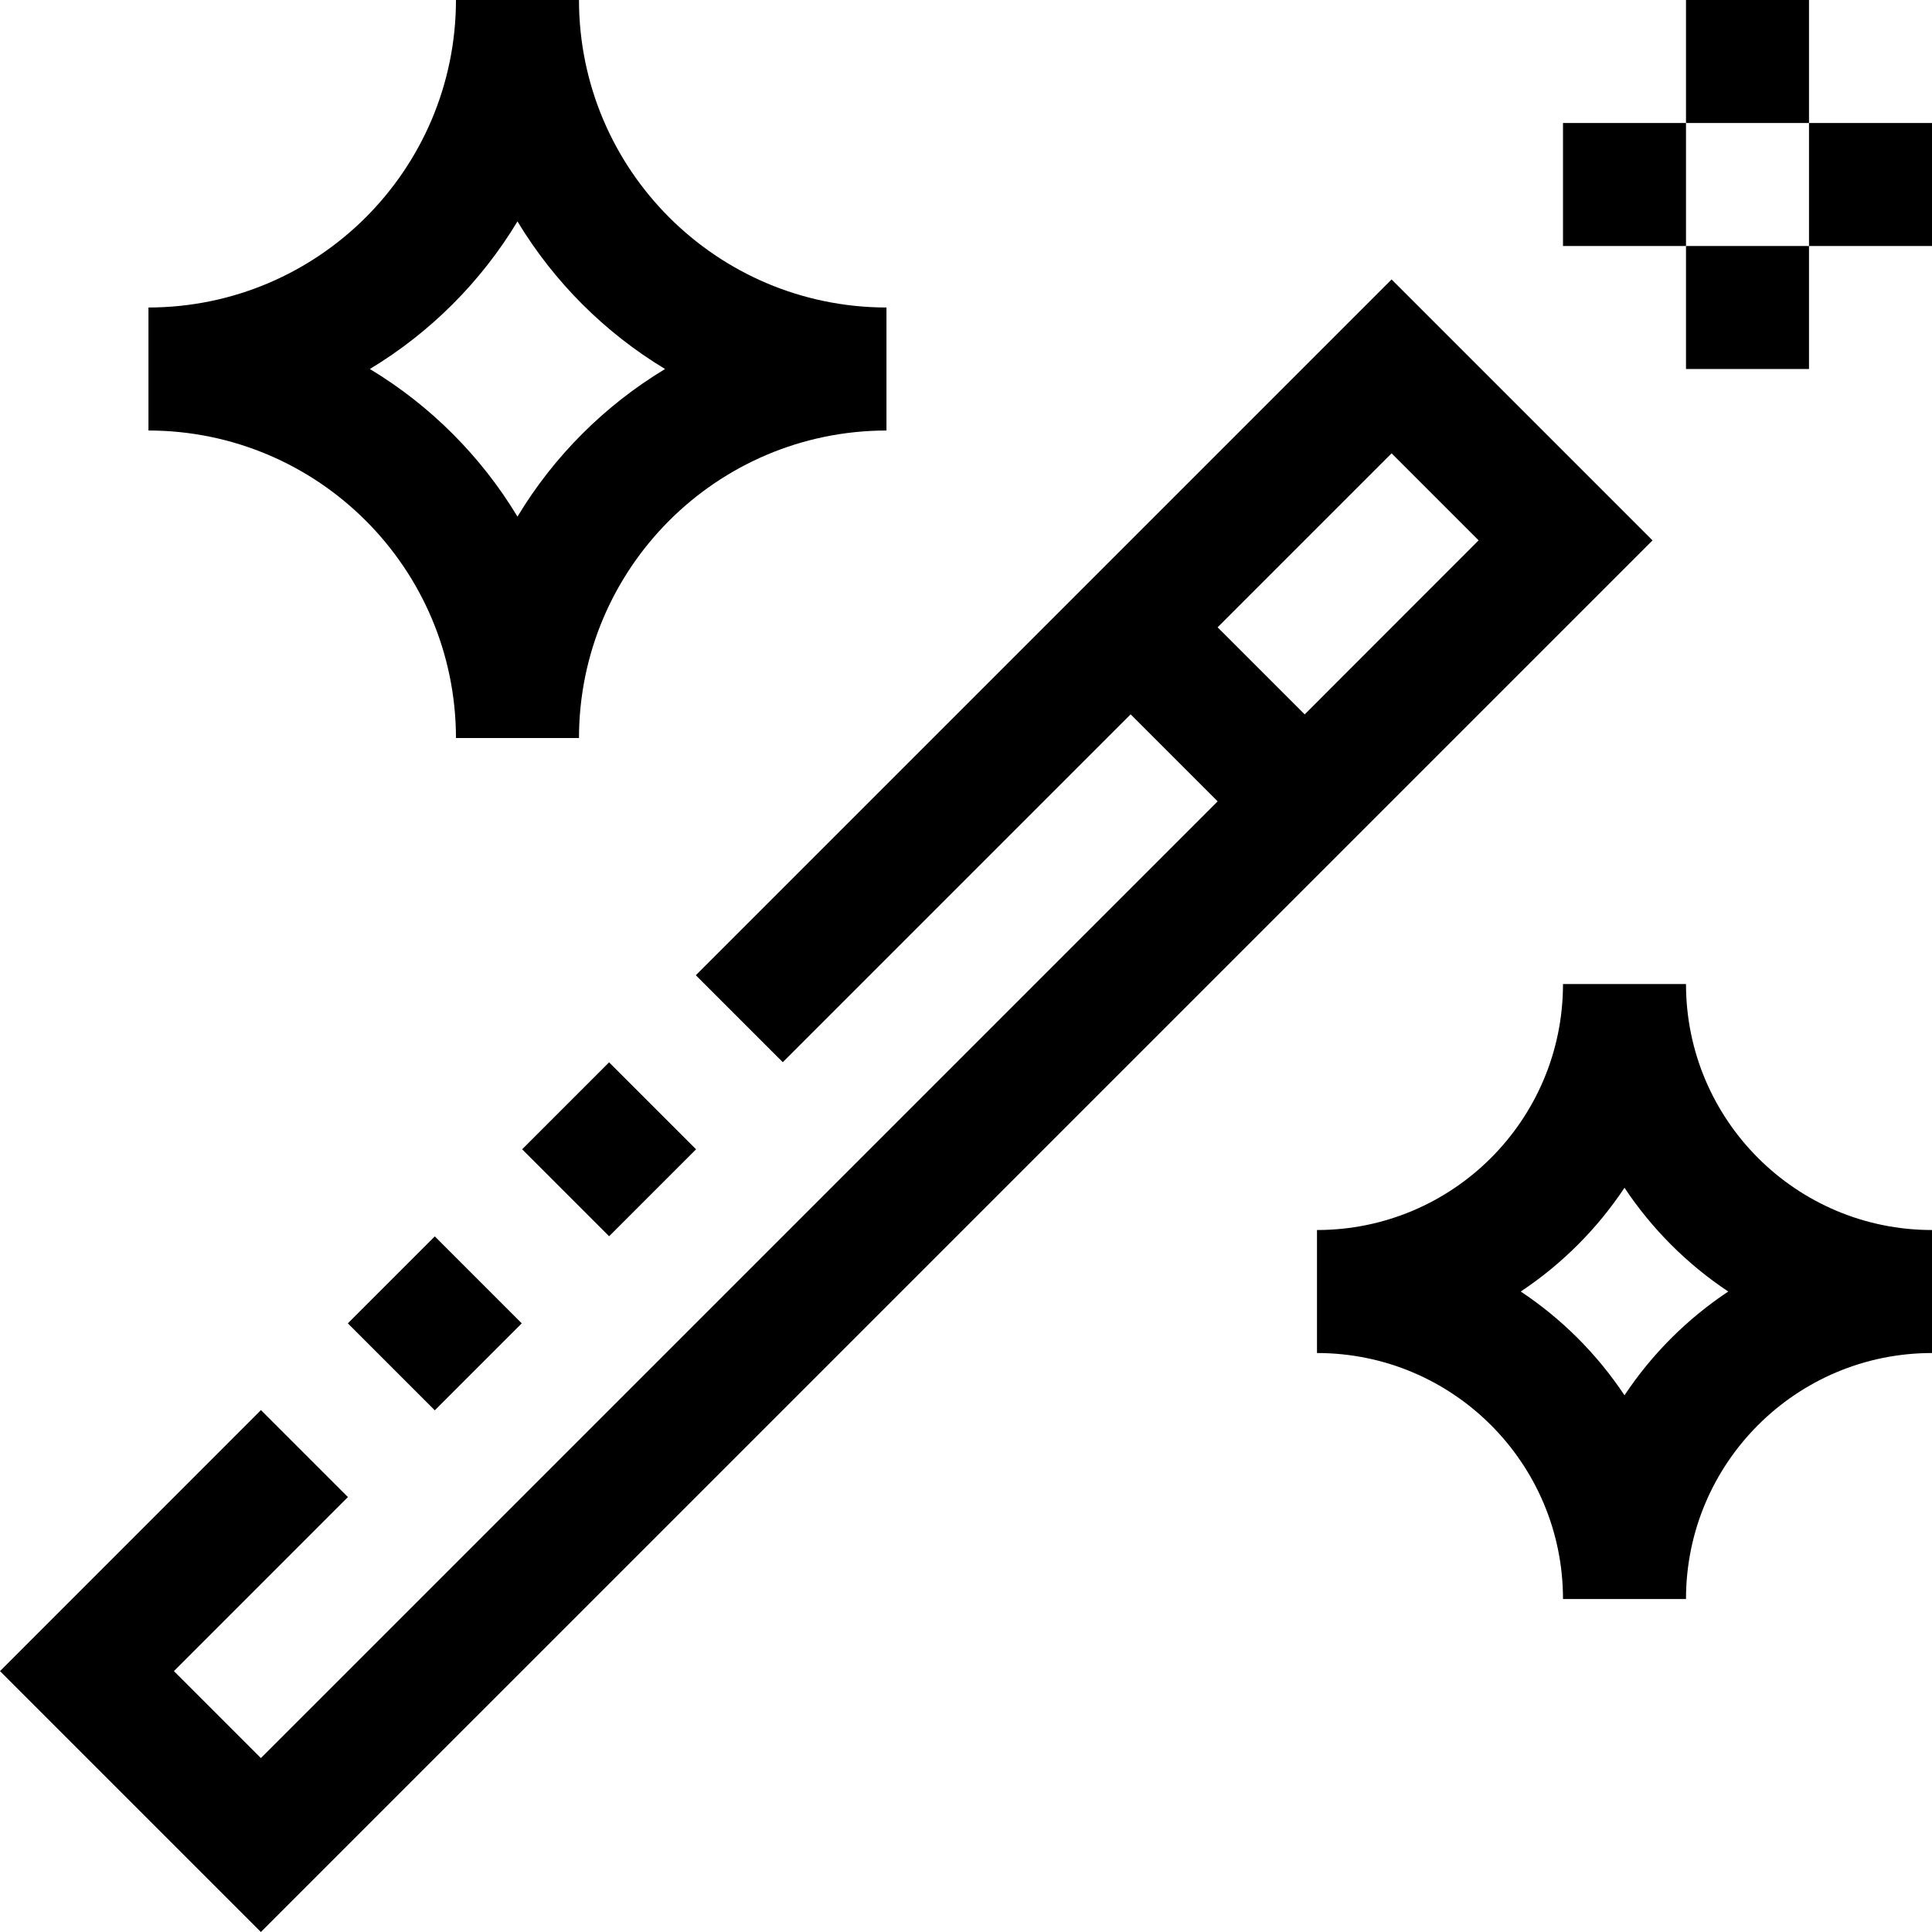 <?xml version="1.0" encoding="iso-8859-1"?>
<!-- Generator: Adobe Illustrator 19.0.0, SVG Export Plug-In . SVG Version: 6.00 Build 0)  -->
<svg version="1.1" id="Capa_1" xmlns="http://www.w3.org/2000/svg" xmlns:xlink="http://www.w3.org/1999/xlink" x="0px" y="0px"
	 viewBox="0 0 502.624 502.624" style="enable-background:new 0 0 502.624 502.624;" xml:space="preserve">
<g>
	<g>
		<g>
			<rect x="97.138" y="328.231" transform="matrix(-0.707 -0.707 0.707 -0.707 -50.27 667.639)" width="32" height="32"/>
			<path d="M362.032,72.704L181.024,253.712l22.624,22.624l90.496-90.496l22.64,22.64L67.872,457.376l-22.624-22.624l45.264-45.28
				l-22.624-22.624L0,434.752l67.872,67.872L429.92,140.592L362.032,72.704z M316.768,163.2l45.264-45.264l22.64,22.64
				l-45.248,45.28L316.768,163.2z"/>
			<rect x="142.413" y="282.981" transform="matrix(-0.707 0.707 -0.707 -0.707 481.839 398.377)" width="32" height="32"/>
			<path d="M118.624,192h32c0.053-44.161,35.839-79.947,80-80V80c-44.161-0.053-79.947-35.839-80-80h-32
				c-0.053,44.161-35.839,79.947-80,80v32C82.785,112.053,118.571,147.839,118.624,192z M134.624,57.6
				c9.49,15.73,22.67,28.91,38.4,38.4c-15.73,9.49-28.91,22.67-38.4,38.4c-9.49-15.73-22.67-28.91-38.4-38.4
				C111.954,86.51,125.134,73.33,134.624,57.6z"/>
			<path d="M438.624,256h-32c0,35.346-28.654,64-64,64v32c35.346,0,64,28.654,64,64h32c0-35.346,28.654-64,64-64v-32
				C467.278,320,438.624,291.346,438.624,256z M422.624,362.992c-7.116-10.7-16.292-19.876-26.992-26.992
				c10.7-7.116,19.876-16.292,26.992-26.992c7.116,10.7,16.292,19.876,26.992,26.992
				C438.916,343.116,429.74,352.292,422.624,362.992z"/>
			<rect x="406.624" y="32" width="32" height="32"/>
			<rect x="438.624" width="32" height="32"/>
			<rect x="470.624" y="32" width="32" height="32"/>
			<rect x="438.624" y="64" width="32" height="32"/>
		</g>
	</g>
</g>
<g>
</g>
<g>
</g>
<g>
</g>
<g>
</g>
<g>
</g>
<g>
</g>
<g>
</g>
<g>
</g>
<g>
</g>
<g>
</g>
<g>
</g>
<g>
</g>
<g>
</g>
<g>
</g>
<g>
</g>
</svg>
